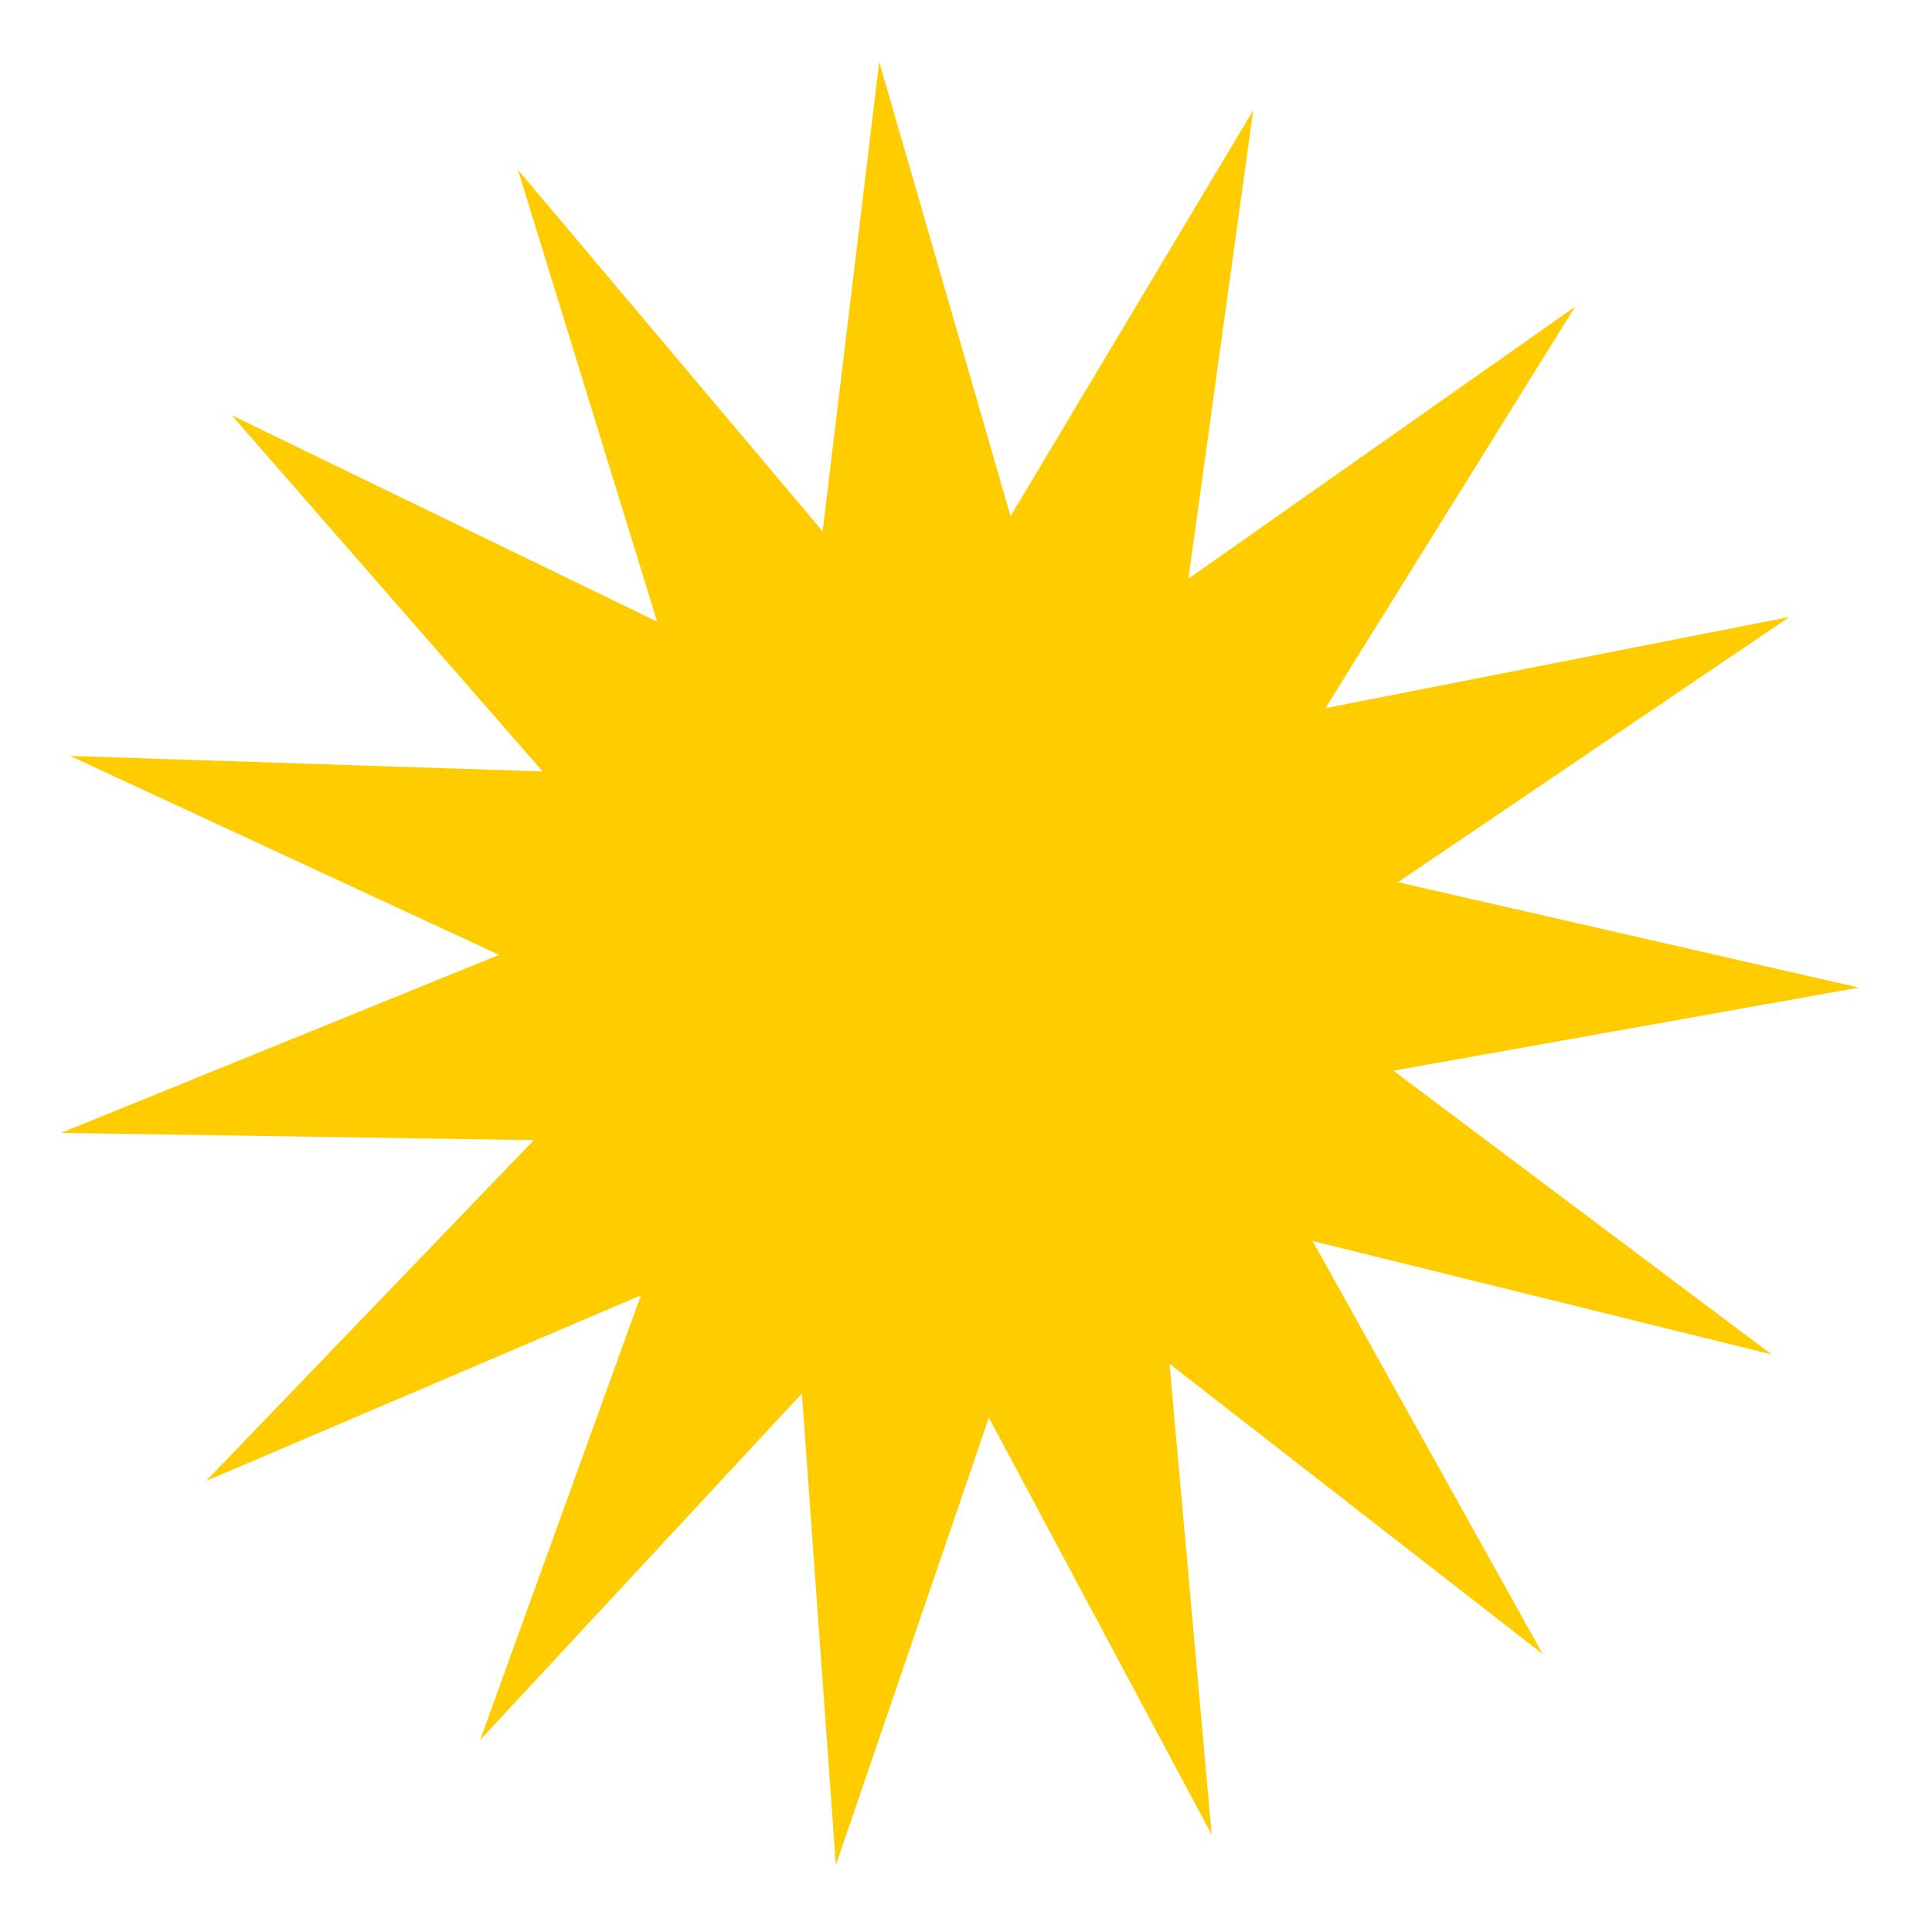 <?xml version="1.0" encoding="UTF-8" standalone="no"?>
<!-- Created with Inkscape (http://www.inkscape.org/) -->

<svg
   xmlns:dc="http://purl.org/dc/elements/1.1/"
   xmlns:cc="http://creativecommons.org/ns#"
   xmlns:rdf="http://www.w3.org/1999/02/22-rdf-syntax-ns#"
   xmlns:svg="http://www.w3.org/2000/svg"
   xmlns="http://www.w3.org/2000/svg"
   xmlns:sodipodi="http://sodipodi.sourceforge.net/DTD/sodipodi-0.dtd"
   xmlns:inkscape="http://www.inkscape.org/namespaces/inkscape"
   width="256"
   height="256"
   viewBox="0 0 256 256"
   id="svg2"
   version="1.1"
   inkscape:version="0.91 r13725"
   sodipodi:docname="avatarBtn.svg"
   inkscape:export-filename="C:\Users\Kulik_ia\Documents\Projects\Sentinels\Assets\Textures\manyRes.png"
   inkscape:export-xdpi="90"
   inkscape:export-ydpi="90">
  <defs
     id="defs4">
    <filter
       inkscape:label="Cubes"
       inkscape:menu="Scatter"
       inkscape:menu-tooltip="Scattered cubes; adjust the Morphology primitive to vary size"
       style="color-interpolation-filters:sRGB;"
       id="filter5296">
      <feMorphology
         radius="4"
         in="SourceGraphic"
         result="result0"
         id="feMorphology5298" />
      <feGaussianBlur
         in="result0"
         stdDeviation="8"
         result="result91"
         id="feGaussianBlur5300" />
      <feComposite
         operator="in"
         in="SourceGraphic"
         in2="result91"
         id="feComposite5302"
         result="fbSourceGraphic" />
      <feColorMatrix
         result="fbSourceGraphicAlpha"
         in="fbSourceGraphic"
         values="0 0 0 -1 0 0 0 0 -1 0 0 0 0 -1 0 0 0 0 1 0"
         id="feColorMatrix5312" />
      <feTurbulence
         id="feTurbulence5314"
         baseFrequency="0.14"
         numOctaves="1"
         type="fractalNoise"
         in="fbSourceGraphic" />
      <feColorMatrix
         id="feColorMatrix5316"
         values="1 0 0 0 0 0 1 0 0 0 0 0 1 0 0 0 0 0 6 -3.5 "
         result="result5" />
      <feComposite
         id="feComposite5318"
         in2="result5"
         operator="in"
         in="fbSourceGraphic"
         result="result6" />
      <feMorphology
         id="feMorphology5320"
         result="result3"
         radius="5"
         operator="dilate"
         in="result6" />
      <feDisplacementMap
         id="feDisplacementMap5322"
         in2="result3"
         result="result4"
         scale="0"
         yChannelSelector="A"
         xChannelSelector="R"
         in="result3" />
      <feComposite
         id="feComposite5324"
         in2="result4"
         operator="arithmetic"
         result="result2"
         k1="1"
         k3="1" />
      <feBlend
         id="feBlend5326"
         in2="result2"
         mode="darken"
         in="result2" />
      <feConvolveMatrix
         id="feConvolveMatrix5328"
         order="3 3"
         kernelMatrix="2 0 0 0 1 0 0 0 -1 "
         targetX="1"
         targetY="1"
         divisor="2"
         edgeMode="duplicate" />
    </filter>
  </defs>
  <sodipodi:namedview
     id="base"
     pagecolor="#ffffff"
     bordercolor="#666666"
     borderopacity="1.0"
     inkscape:pageopacity="0.0"
     inkscape:pageshadow="2"
     inkscape:zoom="0.71786972"
     inkscape:cx="-211.37879"
     inkscape:cy="-29.07501"
     inkscape:document-units="px"
     inkscape:current-layer="layer1"
     showgrid="false"
     units="px"
     showguides="true"
     inkscape:guide-bbox="true"
     inkscape:window-width="1680"
     inkscape:window-height="987"
     inkscape:window-x="1912"
     inkscape:window-y="22"
     inkscape:window-maximized="1">
    <sodipodi:guide
       position="-56.569,417.193"
       orientation="1,0"
       id="guide4142" />
  </sodipodi:namedview>
  <g
     inkscape:label="Layer 1"
     inkscape:groupmode="layer"
     id="layer1"
     transform="translate(0,-796.362)">
    <rect
       style="fill:none;fill-opacity:1;stroke:none;stroke-width:6.821;stroke-miterlimit:4;stroke-dasharray:none;stroke-dashoffset:0;stroke-opacity:1"
       id="rect4150"
       width="246.429"
       height="248.571"
       x="4.786"
       y="800.076"
       rx="30"
       ry="30" />
    <path
       style="fill:#0044aa;fill-opacity:1;stroke:none;stroke-width:15.921;stroke-miterlimit:4;stroke-dasharray:none;stroke-dashoffset:0;stroke-opacity:1"
       inkscape:transform-center-x="-0.25060676"
       inkscape:transform-center-y="-1.2999634"
       d="m -15.071,1234.209 0,-84 53,-15 z"
       id="path4138"
       inkscape:connector-curvature="0"
       sodipodi:nodetypes="cccc" />
    <path
       sodipodi:nodetypes="cccc"
       inkscape:connector-curvature="0"
       id="path4145"
       d="m -15.071,1234.209 0,-84 -54,-15 z"
       inkscape:transform-center-y="-1.2999606"
       inkscape:transform-center-x="0.25060506"
       style="fill:#5599ff;fill-opacity:1;stroke:none;stroke-width:1;stroke-miterlimit:4;stroke-dasharray:none;stroke-dashoffset:0;stroke-opacity:1" />
    <path
       style="fill:#5599ff;fill-opacity:1;stroke:none;stroke-width:15.921;stroke-miterlimit:4;stroke-dasharray:none;stroke-dashoffset:0;stroke-opacity:1"
       inkscape:transform-center-x="0.77662702"
       inkscape:transform-center-y="2.4480496"
       d="m -15.071,1149.191 -51.116,-15.156 51.116,-45.234 51.116,44.766 z"
       id="path4147"
       inkscape:connector-curvature="0"
       sodipodi:nodetypes="ccccc" />
    <path
       inkscape:transform-center-y="-6.9865029"
       inkscape:transform-center-x="-0.70314069"
       d="m 436.654,1020.243 -21.096,15.86 -25.553,-6.605 -10.768,-24.096 12.125,-23.442 25.888,-5.136 20.156,17.038 z"
       inkscape:randomized="0"
       inkscape:rounded="0"
       inkscape:flatsided="true"
       sodipodi:arg2="0.92614433"
       sodipodi:arg1="0.47734538"
       sodipodi:r2="15.207174"
       sodipodi:r1="30.414349"
       sodipodi:cy="1006.27"
       sodipodi:cx="409.63895"
       sodipodi:sides="7"
       id="path4699"
       style="fill:#999999;fill-opacity:1;stroke:none;stroke-width:1;stroke-miterlimit:4;stroke-dasharray:none;stroke-dashoffset:0;stroke-opacity:1"
       sodipodi:type="star" />
    <path
       sodipodi:nodetypes="cccc"
       inkscape:connector-curvature="0"
       id="path4701"
       d="m 409,1196.362 0,-139 52,-15 z"
       inkscape:transform-center-y="-1.2999634"
       inkscape:transform-center-x="-0.25060676"
       style="fill:#4d4d4d;fill-opacity:1;stroke:none;stroke-width:15.921;stroke-miterlimit:4;stroke-dasharray:none;stroke-dashoffset:0;stroke-opacity:1" />
    <path
       style="fill:#999999;fill-opacity:1;stroke:none;stroke-width:1;stroke-miterlimit:4;stroke-dasharray:none;stroke-dashoffset:0;stroke-opacity:1"
       inkscape:transform-center-x="0.25060506"
       inkscape:transform-center-y="-1.2999606"
       d="m 407,1196.362 0,-139 -53,-15 z"
       id="path4703"
       inkscape:connector-curvature="0"
       sodipodi:nodetypes="cccc" />
    <path
       sodipodi:nodetypes="cccc"
       inkscape:connector-curvature="0"
       id="path4705"
       d="m 408,1056.344 -51.116,-15.156 102.232,-0.468 z"
       inkscape:transform-center-y="2.4480496"
       inkscape:transform-center-x="0.77662702"
       style="fill:#999999;fill-opacity:1;stroke:none;stroke-width:15.921;stroke-miterlimit:4;stroke-dasharray:none;stroke-dashoffset:0;stroke-opacity:1" />
    <path
       inkscape:connector-curvature="0"
       id="path4707"
       d="m 407.784,979.148 0,54.286 7.93,2.5 21.071,-16.071 0.714,-26.429 -20.357,-16.429 z"
       style="fill:#4d4d4d;fill-opacity:1;fill-rule:evenodd;stroke:none;stroke-width:1px;stroke-linecap:butt;stroke-linejoin:miter;stroke-opacity:1" />
    <path
       style="fill:#803300;fill-opacity:1;stroke:none;stroke-width:1.149;stroke-miterlimit:4;stroke-dasharray:none;stroke-dashoffset:0;stroke-opacity:1"
       d="m 300.704,1339.507 -105.642,-1.352 -35.313,-84.001 58.543,-48.364 112.785,38.137 2.099,50.073 z"
       id="path4154"
       inkscape:connector-curvature="0"
       sodipodi:nodetypes="ccccccc" />
    <path
       style="fill:#ff9955;fill-rule:evenodd;stroke:none;stroke-width:1px;stroke-linecap:butt;stroke-linejoin:miter;stroke-opacity:1"
       d="m 158.782,1254.202 107.71,24.457 64.64,-35.133 -113.342,-38.618 z"
       id="path4157"
       inkscape:connector-curvature="0"
       sodipodi:nodetypes="ccccc" />
    <path
       style="fill:#d45500;fill-rule:evenodd;stroke:none;stroke-width:1px;stroke-linecap:butt;stroke-linejoin:miter;stroke-opacity:1"
       d="m 159.714,1254.29 34.693,84.295 106.066,0.976 -34.188,-61.914 z"
       id="path5705"
       inkscape:connector-curvature="0"
       sodipodi:nodetypes="ccccc" />
    <path
       inkscape:transform-center-y="-6.9865029"
       inkscape:transform-center-x="-0.70314069"
       d="m -102.632,996.672 -21.096,15.86 -25.553,-6.605 -10.768,-24.096 12.125,-23.442 25.888,-5.136 20.156,17.038 z"
       inkscape:randomized="0"
       inkscape:rounded="0"
       inkscape:flatsided="true"
       sodipodi:arg2="0.92614433"
       sodipodi:arg1="0.47734538"
       sodipodi:r2="15.207174"
       sodipodi:r1="30.414349"
       sodipodi:cy="982.69859"
       sodipodi:cx="-129.64677"
       sodipodi:sides="7"
       id="path5280"
       style="fill:#ffdd55;fill-opacity:1;stroke:none;stroke-width:1;stroke-miterlimit:4;stroke-dasharray:none;stroke-dashoffset:0;stroke-opacity:1"
       sodipodi:type="star" />
    <path
       sodipodi:nodetypes="cccc"
       inkscape:connector-curvature="0"
       id="path5282"
       d="m -130.286,1172.791 0,-139 52,-15 z"
       inkscape:transform-center-y="-1.2999634"
       inkscape:transform-center-x="-0.25060676"
       style="fill:#806600;fill-opacity:1;stroke:none;stroke-width:15.921;stroke-miterlimit:4;stroke-dasharray:none;stroke-dashoffset:0;stroke-opacity:1" />
    <path
       style="fill:#ffcc00;fill-opacity:1;stroke:none;stroke-width:1;stroke-miterlimit:4;stroke-dasharray:none;stroke-dashoffset:0;stroke-opacity:1"
       inkscape:transform-center-x="0.25060506"
       inkscape:transform-center-y="-1.2999606"
       d="m -132.286,1172.791 0,-139 -53,-15 z"
       id="path5284"
       inkscape:connector-curvature="0"
       sodipodi:nodetypes="cccc" />
    <path
       sodipodi:nodetypes="cccc"
       inkscape:connector-curvature="0"
       id="path5286"
       d="m -131.286,1032.773 -51.116,-15.156 102.232,-0.468 z"
       inkscape:transform-center-y="2.4480496"
       inkscape:transform-center-x="0.77662702"
       style="fill:#ffcc00;fill-opacity:1;stroke:none;stroke-width:15.921;stroke-miterlimit:4;stroke-dasharray:none;stroke-dashoffset:0;stroke-opacity:1" />
    <path
       inkscape:connector-curvature="0"
       id="path5288"
       d="m -131.501,955.576 0,54.286 7.93,2.5 21.071,-16.071 0.714,-26.429 -20.357,-16.429 z"
       style="fill:#806600;fill-opacity:1;fill-rule:evenodd;stroke:none;stroke-width:1px;stroke-linecap:butt;stroke-linejoin:miter;stroke-opacity:1" />
    <path
       sodipodi:nodetypes="ccccc"
       inkscape:connector-curvature="0"
       id="path5290"
       d="m -15.071,1149.191 -0.043,-24.799 0.043,-35.591 51.116,44.766 z"
       inkscape:transform-center-y="2.4480496"
       inkscape:transform-center-x="0.77662702"
       style="fill:#0055d4;fill-opacity:1;stroke:none;stroke-width:15.921;stroke-miterlimit:4;stroke-dasharray:none;stroke-dashoffset:0;stroke-opacity:1" />
    <path
       sodipodi:type="star"
       style="fill:#ffcc00;fill-opacity:1;stroke:none;stroke-width:1;stroke-miterlimit:4;stroke-dasharray:none;stroke-dashoffset:0;stroke-opacity:1;filter:url(#filter5296)"
       id="path5294"
       sodipodi:sides="15"
       sodipodi:cx="126.18807"
       sodipodi:cy="924.33215"
       sodipodi:r1="120.15289"
       sodipodi:r2="60.076447"
       sodipodi:arg1="1.2807094"
       sodipodi:arg2="1.4901489"
       inkscape:flatsided="false"
       inkscape:rounded="0"
       inkscape:randomized="0"
       d="M 160.556,1039.465 131.028,984.213 110.756,1043.49 106.254,981.005 63.624,1026.911 84.926,967.997 27.311,992.596 70.733,947.439 8.094,946.477 66.129,922.886 9.296,896.529 l 62.613,2.054 -41.199,-47.194 56.365,27.343 -18.442,-59.871 40.37,47.905 7.504,-62.196 17.396,60.183 32.153,-53.767 -8.587,62.056 51.242,-36.04 -33.085,53.198 61.471,-12.082 -51.862,35.142 61.071,13.965 -61.672,11.009 50.111,37.597 -60.818,-15.027 30.487,54.729 -49.448,-38.465 z"
       inkscape:transform-center-x="4.2256128"
       inkscape:transform-center-y="-1.7550025" />
  </g>
</svg>
